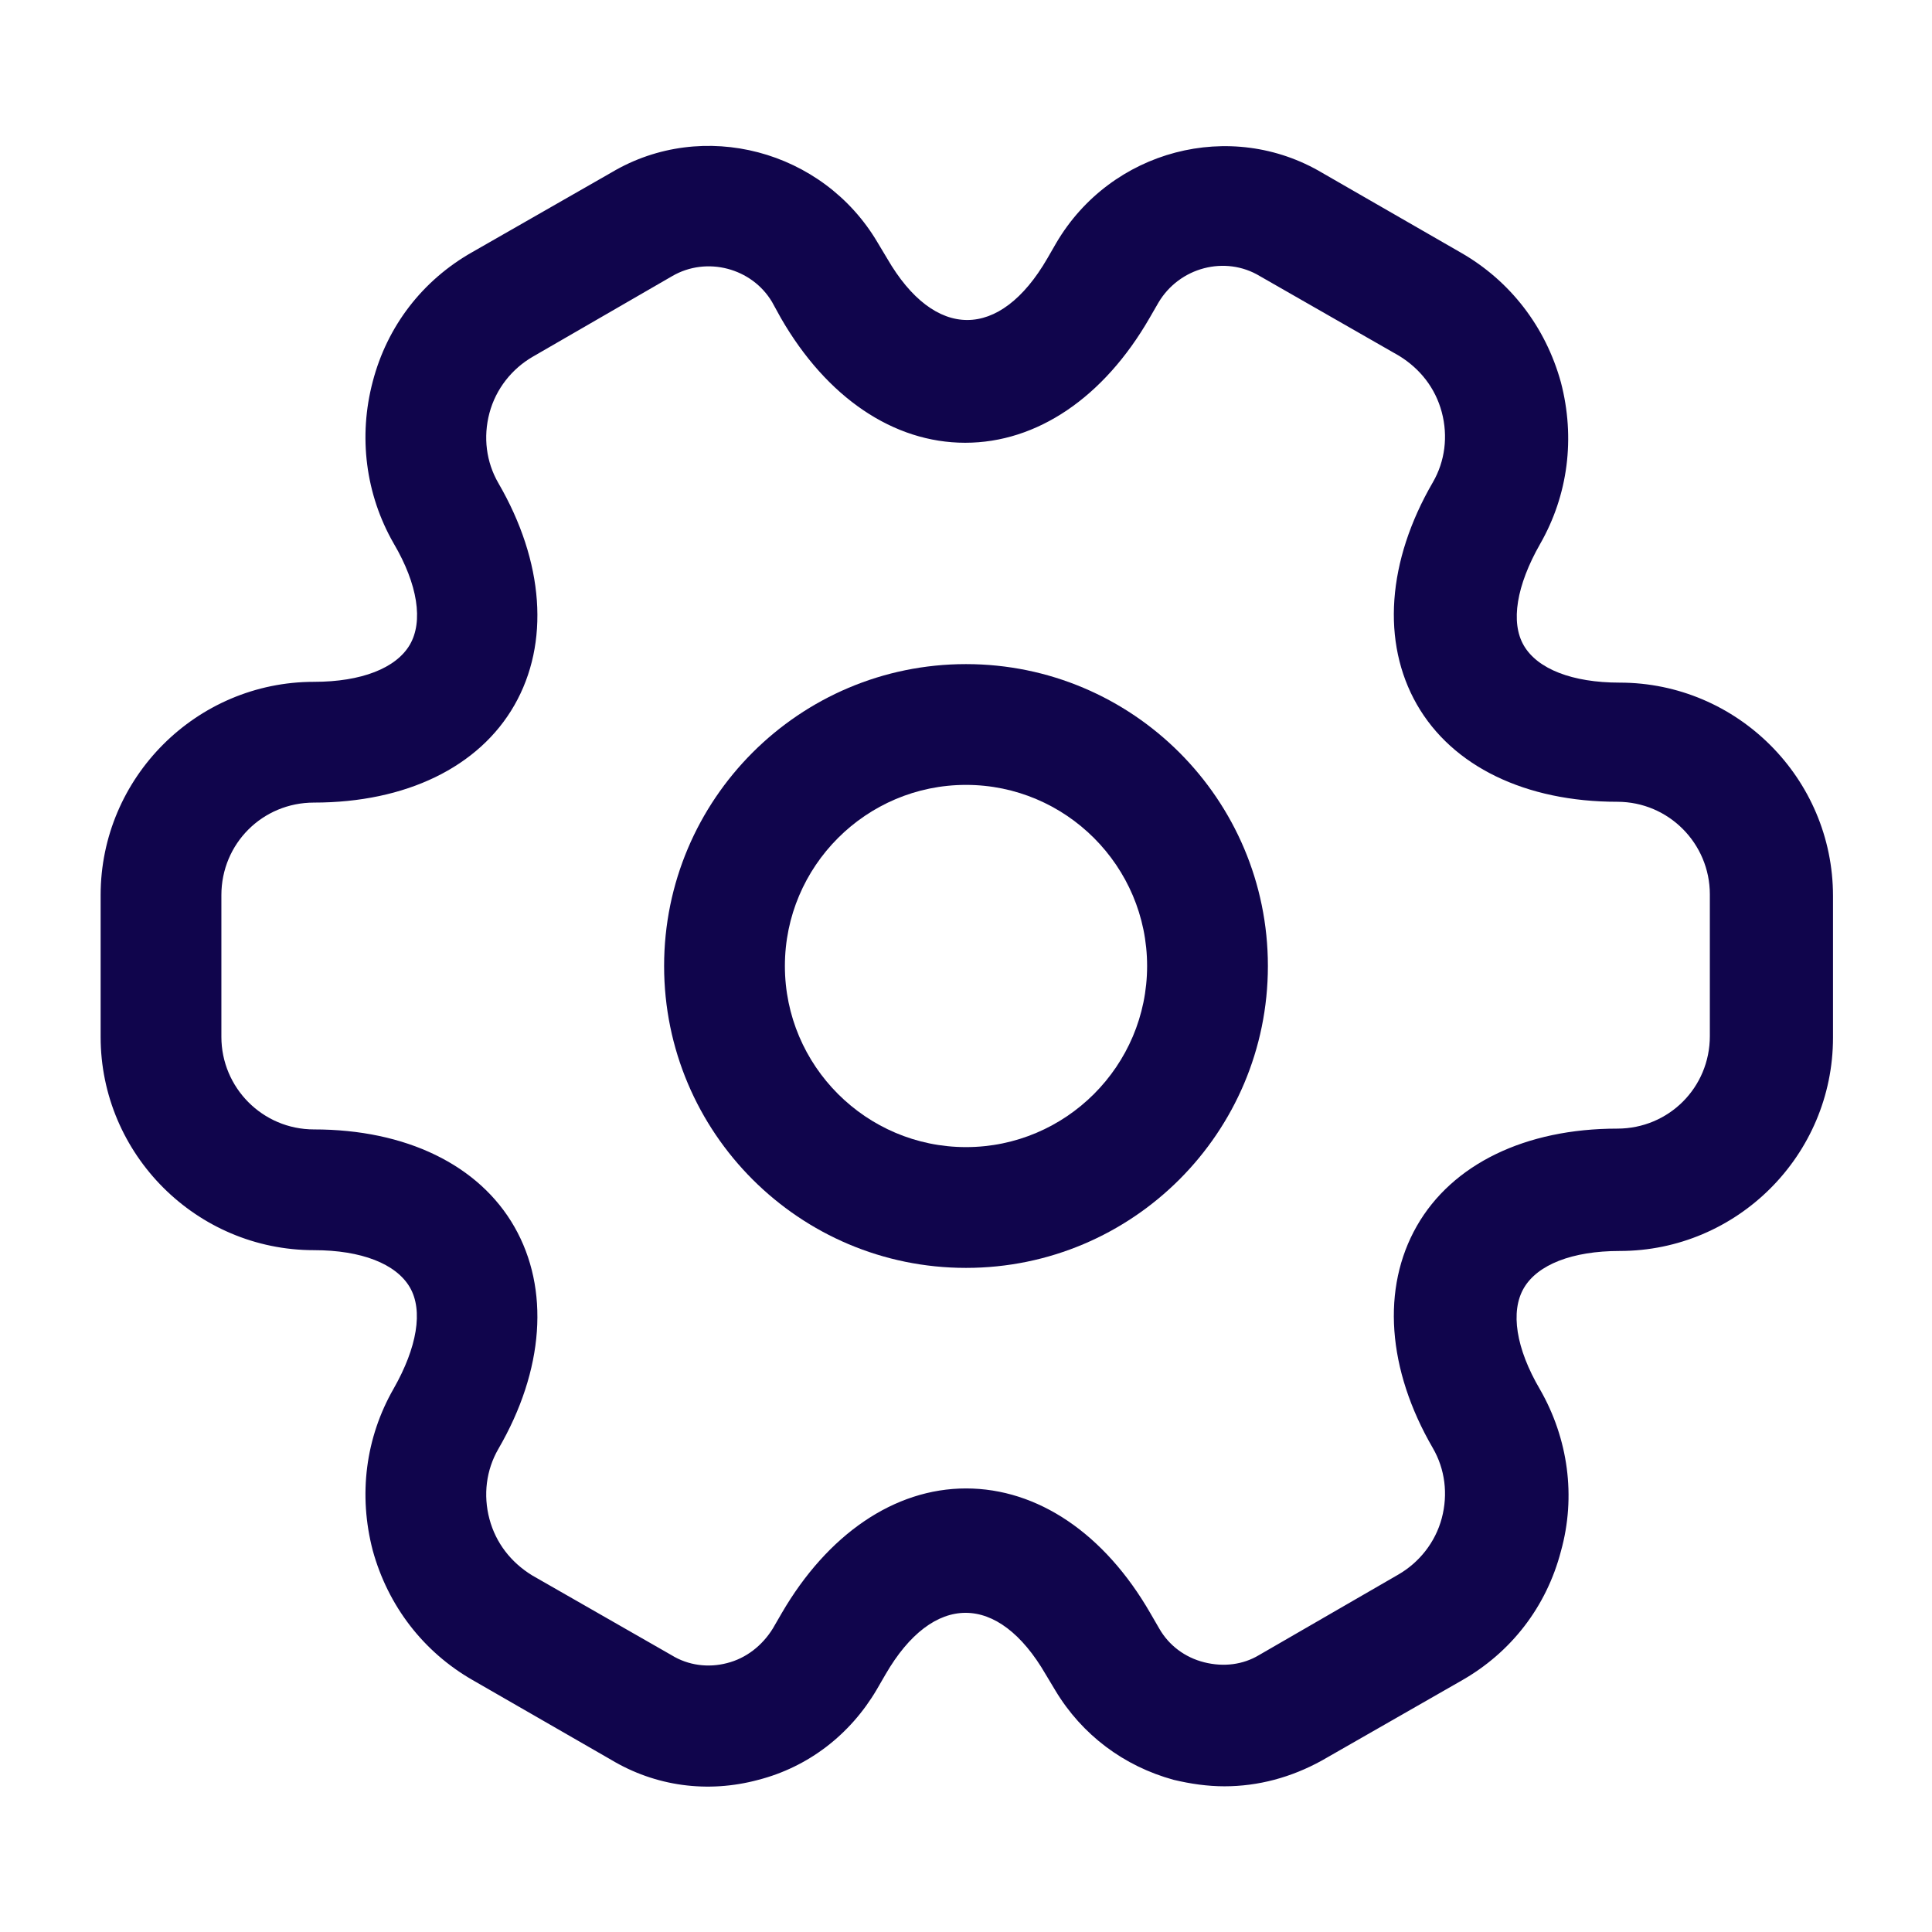 <svg width="70" height="70" viewBox="0 0 70 70" fill="none" xmlns="http://www.w3.org/2000/svg">
<path d="M35 45.938C28.962 45.938 24.062 41.038 24.062 35C24.062 28.962 28.962 24.062 35 24.062C41.038 24.062 45.938 28.962 45.938 35C45.938 41.038 41.038 45.938 35 45.938ZM35 28.438C31.383 28.438 28.438 31.383 28.438 35C28.438 38.617 31.383 41.562 35 41.562C38.617 41.562 41.562 38.617 41.562 35C41.562 31.383 38.617 28.438 35 28.438Z" fill="#10054C"/>
<path d="M44.363 64.721C43.751 64.721 43.138 64.633 42.526 64.487C40.717 63.992 39.201 62.854 38.238 61.25L37.888 60.667C36.167 57.692 33.805 57.692 32.084 60.667L31.763 61.221C30.801 62.854 29.284 64.021 27.476 64.487C25.638 64.983 23.742 64.721 22.138 63.758L17.122 60.871C15.342 59.85 14.059 58.188 13.505 56.175C12.98 54.163 13.242 52.092 14.263 50.312C15.109 48.825 15.342 47.483 14.847 46.638C14.351 45.792 13.097 45.296 11.376 45.296C7.117 45.296 3.646 41.825 3.646 37.567V32.433C3.646 28.175 7.117 24.704 11.376 24.704C13.097 24.704 14.351 24.208 14.847 23.363C15.342 22.517 15.138 21.175 14.263 19.688C13.242 17.908 12.98 15.808 13.505 13.825C14.03 11.812 15.313 10.15 17.122 9.129L22.167 6.242C25.463 4.288 29.809 5.425 31.792 8.779L32.142 9.363C33.863 12.338 36.226 12.338 37.947 9.363L38.267 8.808C40.251 5.425 44.596 4.288 47.922 6.271L52.938 9.158C54.717 10.179 56.001 11.842 56.555 13.854C57.08 15.867 56.817 17.938 55.797 19.717C54.951 21.204 54.717 22.546 55.213 23.392C55.709 24.238 56.963 24.733 58.684 24.733C62.942 24.733 66.413 28.204 66.413 32.462V37.596C66.413 41.854 62.942 45.325 58.684 45.325C56.963 45.325 55.709 45.821 55.213 46.667C54.717 47.513 54.922 48.854 55.797 50.342C56.817 52.121 57.109 54.221 56.555 56.204C56.03 58.217 54.746 59.879 52.938 60.9L47.892 63.788C46.784 64.4 45.588 64.721 44.363 64.721ZM35.001 53.929C37.596 53.929 40.017 55.562 41.68 58.45L42.001 59.004C42.351 59.617 42.934 60.054 43.634 60.229C44.334 60.404 45.034 60.317 45.617 59.967L50.663 57.05C51.422 56.612 52.005 55.883 52.238 55.008C52.471 54.133 52.355 53.229 51.917 52.471C50.255 49.612 50.051 46.667 51.334 44.421C52.617 42.175 55.272 40.892 58.596 40.892C60.463 40.892 61.951 39.404 61.951 37.538V32.404C61.951 30.567 60.463 29.05 58.596 29.05C55.272 29.05 52.617 27.767 51.334 25.521C50.051 23.275 50.255 20.329 51.917 17.471C52.355 16.712 52.471 15.808 52.238 14.933C52.005 14.058 51.451 13.358 50.692 12.892L45.647 10.004C44.392 9.246 42.73 9.683 41.971 10.967L41.651 11.521C39.988 14.408 37.567 16.042 34.971 16.042C32.376 16.042 29.955 14.408 28.292 11.521L27.971 10.938C27.242 9.713 25.609 9.275 24.355 10.004L19.309 12.921C18.551 13.358 17.967 14.088 17.734 14.963C17.501 15.838 17.617 16.742 18.055 17.5C19.717 20.358 19.922 23.304 18.638 25.55C17.355 27.796 14.701 29.079 11.376 29.079C9.509 29.079 8.021 30.567 8.021 32.433V37.567C8.021 39.404 9.509 40.921 11.376 40.921C14.701 40.921 17.355 42.204 18.638 44.45C19.922 46.696 19.717 49.642 18.055 52.5C17.617 53.258 17.501 54.163 17.734 55.038C17.967 55.913 18.521 56.612 19.28 57.079L24.326 59.967C24.938 60.346 25.667 60.433 26.338 60.258C27.038 60.083 27.622 59.617 28.001 59.004L28.322 58.45C29.984 55.592 32.405 53.929 35.001 53.929Z" fill="#10054C"/>
</svg>
